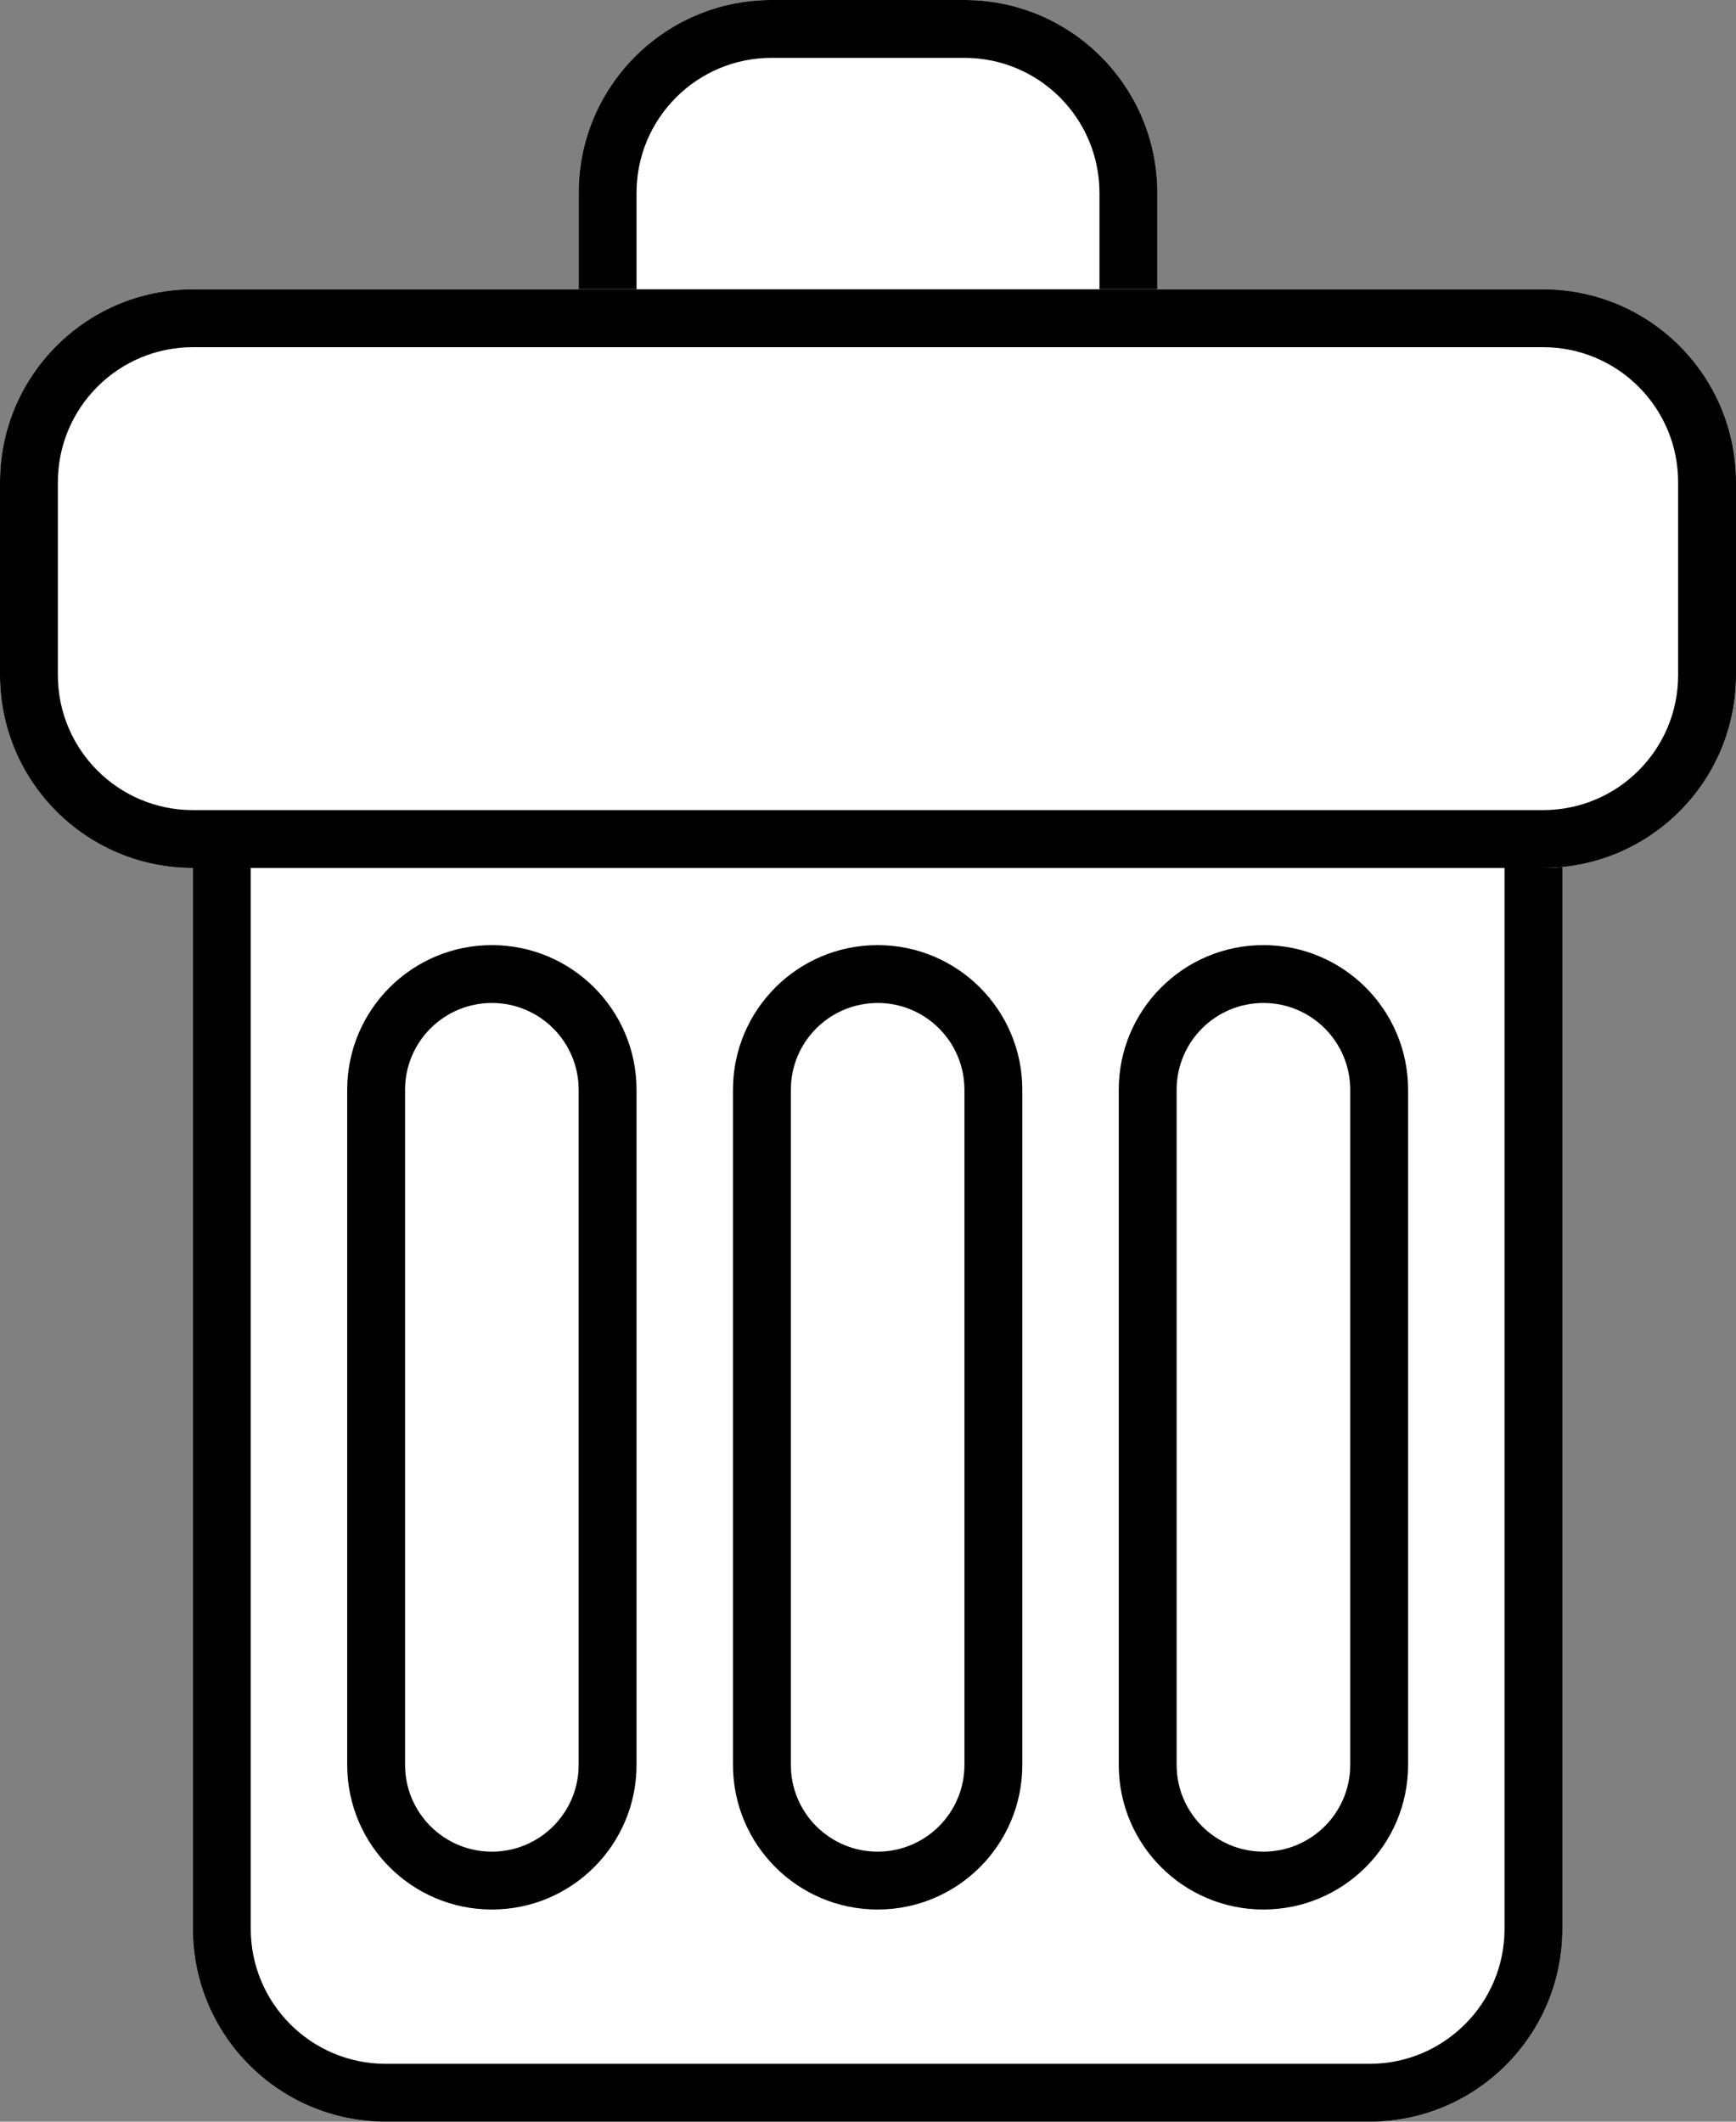<svg width="90" height="110" viewBox="0 0 90 110" fill="none" xmlns="http://www.w3.org/2000/svg">
<rect x="0" y="0" width="90" height="110" fill="#808080" stroke="none"/>
<path d="M30 10C30 4.477 34.477 0 40 0H50C55.523 0 60 4.477 60 10V20C60 25.523 55.523 30 50 30H40C34.477 30 30 25.523 30 20V10Z" fill="white"/>
<path fill-rule="evenodd" clip-rule="evenodd" d="M50 3H40C36.134 3 33 6.134 33 10V20C33 23.866 36.134 27 40 27H50C53.866 27 57 23.866 57 20V10C57 6.134 53.866 3 50 3ZM40 0C34.477 0 30 4.477 30 10V20C30 25.523 34.477 30 40 30H50C55.523 30 60 25.523 60 20V10C60 4.477 55.523 0 50 0H40Z" fill="black"/>
<path d="M10 40C10 34.477 14.477 30 20 30H71C76.523 30 81 34.477 81 40V100C81 105.523 76.523 110 71 110H20C14.477 110 10 105.523 10 100V40Z" fill="white"/>
<path fill-rule="evenodd" clip-rule="evenodd" d="M71 33H20C16.134 33 13 36.134 13 40V100C13 103.866 16.134 107 20 107H71C74.866 107 78 103.866 78 100V40C78 36.134 74.866 33 71 33ZM20 30C14.477 30 10 34.477 10 40V100C10 105.523 14.477 110 20 110H71C76.523 110 81 105.523 81 100V40C81 34.477 76.523 30 71 30H20Z" fill="black"/>
<path d="M0 25C0 19.477 4.477 15 10 15H80C85.523 15 90 19.477 90 25V35C90 40.523 85.523 45 80 45H10C4.477 45 0 40.523 0 35V25Z" fill="white"/>
<path fill-rule="evenodd" clip-rule="evenodd" d="M80 18H10C6.134 18 3 21.134 3 25V35C3 38.866 6.134 42 10 42H80C83.866 42 87 38.866 87 35V25C87 21.134 83.866 18 80 18ZM10 15C4.477 15 0 19.477 0 25V35C0 40.523 4.477 45 10 45H80C85.523 45 90 40.523 90 35V25C90 19.477 85.523 15 80 15H10Z" fill="black"/>
<path d="M18 56.5C18 52.358 21.358 49 25.5 49C29.642 49 33 52.358 33 56.5V91.5C33 95.642 29.642 99 25.5 99C21.358 99 18 95.642 18 91.5V56.5Z" fill="white"/>
<path fill-rule="evenodd" clip-rule="evenodd" d="M30 91.5V56.5C30 54.015 27.985 52 25.5 52C23.015 52 21 54.015 21 56.5V91.5C21 93.985 23.015 96 25.5 96C27.985 96 30 93.985 30 91.5ZM25.5 49C21.358 49 18 52.358 18 56.5V91.5C18 95.642 21.358 99 25.5 99C29.642 99 33 95.642 33 91.5V56.5C33 52.358 29.642 49 25.5 49Z" fill="black"/>
<path d="M38 56.5C38 52.358 41.358 49 45.5 49C49.642 49 53 52.358 53 56.5V91.5C53 95.642 49.642 99 45.5 99C41.358 99 38 95.642 38 91.5V56.5Z" fill="white"/>
<path fill-rule="evenodd" clip-rule="evenodd" d="M50 91.5V56.5C50 54.015 47.985 52 45.5 52C43.015 52 41 54.015 41 56.5V91.5C41 93.985 43.015 96 45.5 96C47.985 96 50 93.985 50 91.5ZM45.5 49C41.358 49 38 52.358 38 56.5V91.5C38 95.642 41.358 99 45.5 99C49.642 99 53 95.642 53 91.5V56.5C53 52.358 49.642 49 45.5 49Z" fill="black"/>
<path d="M58 56.5C58 52.358 61.358 49 65.5 49C69.642 49 73 52.358 73 56.5V91.5C73 95.642 69.642 99 65.5 99C61.358 99 58 95.642 58 91.5V56.5Z" fill="white"/>
<path fill-rule="evenodd" clip-rule="evenodd" d="M70 91.5V56.5C70 54.015 67.985 52 65.5 52C63.015 52 61 54.015 61 56.5V91.5C61 93.985 63.015 96 65.5 96C67.985 96 70 93.985 70 91.5ZM65.5 49C61.358 49 58 52.358 58 56.5V91.5C58 95.642 61.358 99 65.5 99C69.642 99 73 95.642 73 91.5V56.5C73 52.358 69.642 49 65.5 49Z" fill="black"/>
</svg>
